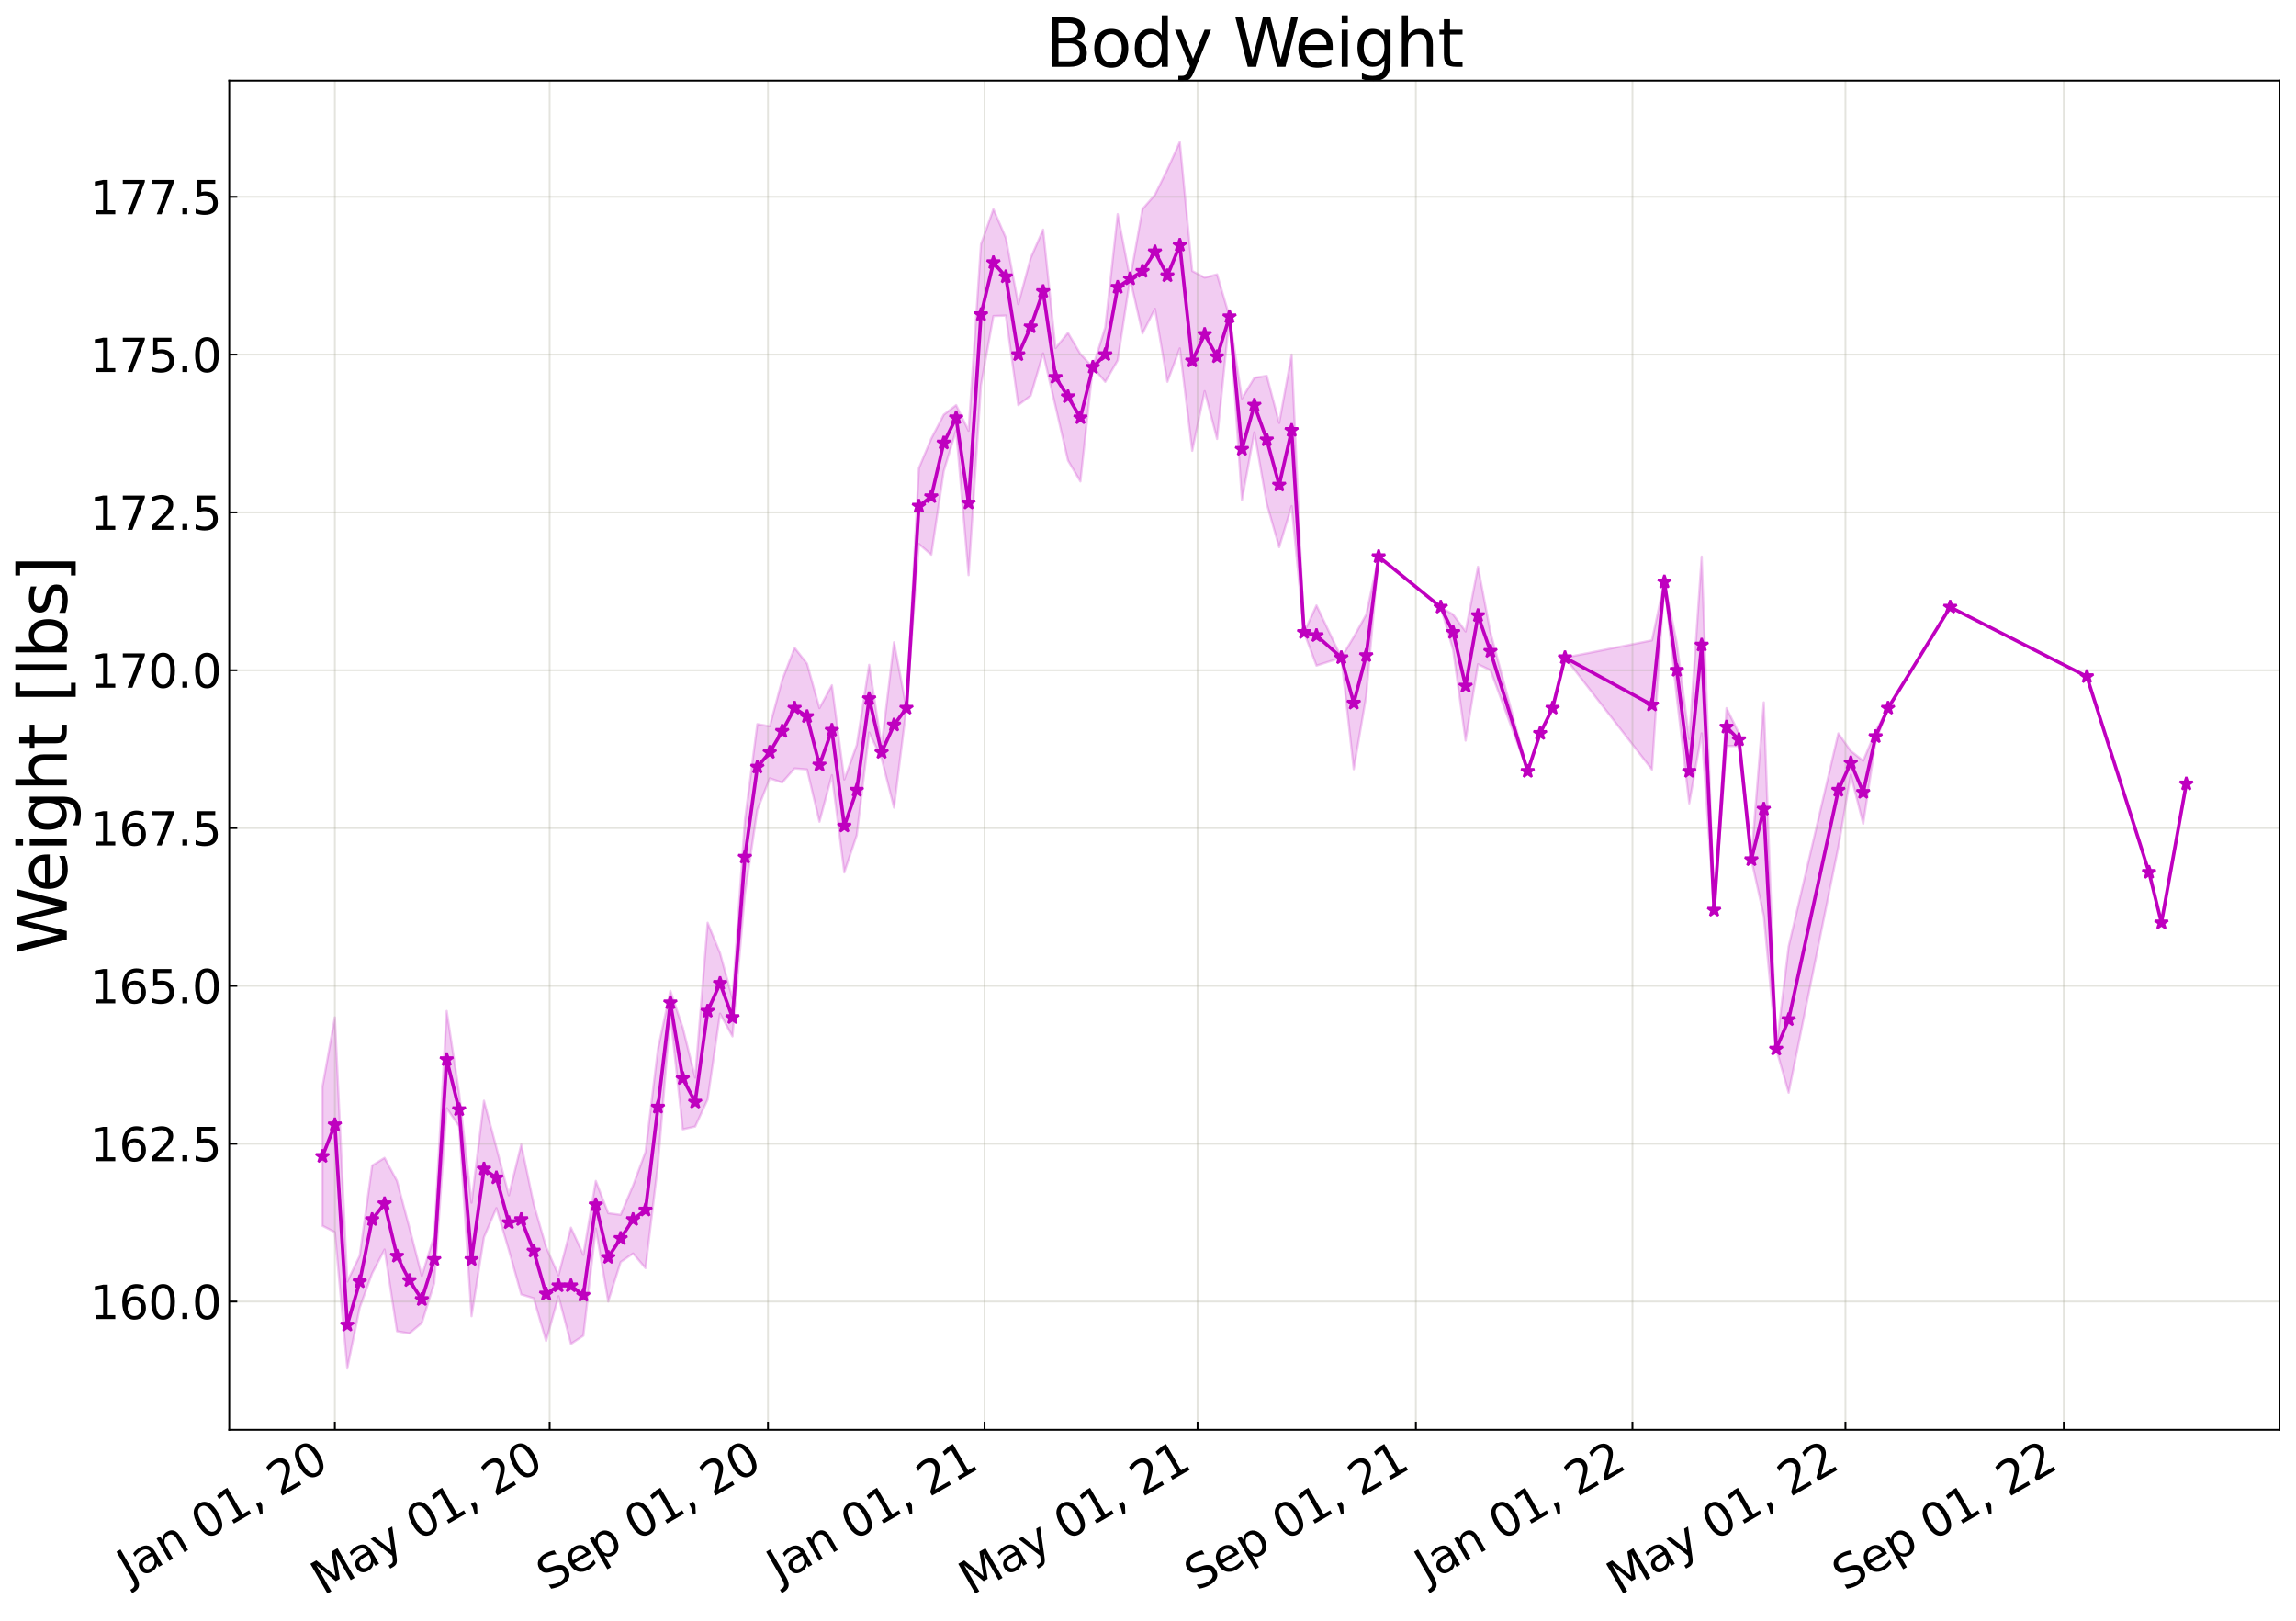 <?xml version="1.0" encoding="utf-8" standalone="no"?>
<!DOCTYPE svg PUBLIC "-//W3C//DTD SVG 1.1//EN"
  "http://www.w3.org/Graphics/SVG/1.1/DTD/svg11.dtd">
<svg xmlns:xlink="http://www.w3.org/1999/xlink" width="999.829pt" height="705.726pt" viewBox="0 0 999.829 705.726" xmlns="http://www.w3.org/2000/svg" version="1.1">
 <defs>
  <style type="text/css">*{stroke-linejoin: round; stroke-linecap: butt}</style>
 </defs>
 <g id="figure_1">
  <g id="patch_1">
   <path d="M 0 705.726 
L 999.829 705.726 
L 999.829 0 
L 0 0 
z
" style="fill: #ffffff"/>
  </g>
  <g id="axes_1">
   <g id="patch_2">
    <path d="M 99.829 622.604 
L 992.629 622.604 
L 992.629 35.084 
L 99.829 35.084 
z
" style="fill: #ffffff"/>
   </g>
   <g id="PolyCollection_1">
    <defs>
     <path id="mfc3b6b1ff9" d="M 140.411 -232.424 
L 140.411 -171.944 
L 145.822 -169.168 
L 151.233 -109.828 
L 156.644 -136.267 
L 162.055 -151.205 
L 167.466 -161.599 
L 172.877 -126.017 
L 178.287 -125.082 
L 183.698 -129.626 
L 189.109 -146.915 
L 194.52 -223.181 
L 199.931 -215.233 
L 205.342 -132.557 
L 210.753 -166.95 
L 216.164 -179.642 
L 221.575 -161.415 
L 226.986 -142.05 
L 232.397 -140.375 
L 237.807 -121.799 
L 243.218 -141.269 
L 248.629 -120.52 
L 254.04 -124.101 
L 259.451 -170.74 
L 264.862 -138.955 
L 270.273 -156.16 
L 275.684 -159.889 
L 281.095 -153.509 
L 286.506 -198.407 
L 291.917 -263.895 
L 297.327 -213.945 
L 302.738 -215.165 
L 308.149 -226.926 
L 313.56 -264.314 
L 318.971 -254.417 
L 324.382 -316.405 
L 329.793 -353.021 
L 335.204 -366.791 
L 340.615 -364.975 
L 346.026 -371.116 
L 351.437 -370.667 
L 356.847 -347.886 
L 362.258 -368.164 
L 367.669 -325.81 
L 373.08 -341.999 
L 378.491 -386.753 
L 383.902 -375.377 
L 389.313 -354.031 
L 394.724 -397.37 
L 400.135 -468.846 
L 405.546 -464.156 
L 410.957 -500.537 
L 416.367 -518.33 
L 421.778 -455.28 
L 427.189 -538.049 
L 432.6 -568.103 
L 438.011 -568.302 
L 443.422 -529.326 
L 448.833 -533.421 
L 454.244 -551.874 
L 459.655 -528.693 
L 465.066 -505.197 
L 470.477 -496.063 
L 475.887 -545.821 
L 481.298 -539.441 
L 486.709 -548.793 
L 492.12 -584.308 
L 497.531 -560.537 
L 502.942 -571.251 
L 508.353 -539.456 
L 513.764 -554.002 
L 519.175 -509.401 
L 524.586 -535.38 
L 529.997 -514.57 
L 535.407 -567.813 
L 540.818 -487.918 
L 546.229 -517.449 
L 551.64 -486.34 
L 557.051 -467.444 
L 562.462 -485.341 
L 567.873 -430.359 
L 573.284 -415.872 
L 584.106 -419.362 
L 589.517 -370.768 
L 594.927 -402.486 
L 600.338 -463.348 
L 627.393 -441.355 
L 632.804 -422.583 
L 638.215 -383.223 
L 643.626 -416.474 
L 649.037 -413.864 
L 665.269 -369.879 
L 670.68 -386.373 
L 676.091 -397.37 
L 681.502 -419.362 
L 719.378 -370.608 
L 724.789 -452.351 
L 730.2 -401.987 
L 735.611 -355.861 
L 741.022 -386.373 
L 746.433 -309.399 
L 751.844 -380.875 
L 757.255 -380.875 
L 762.666 -331.391 
L 768.077 -306.893 
L 773.487 -248.919 
L 778.898 -229.898 
L 800.542 -336.89 
L 805.953 -368.36 
L 811.364 -347 
L 816.775 -382.618 
L 822.186 -397.37 
L 849.24 -441.355 
L 908.76 -411.115 
L 935.815 -325.893 
L 941.226 -303.901 
L 952.047 -364.381 
L 952.047 -364.381 
L 952.047 -364.381 
L 941.226 -303.901 
L 935.815 -325.893 
L 908.76 -411.115 
L 849.24 -441.355 
L 822.186 -397.37 
L 816.775 -387.379 
L 811.364 -374.43 
L 805.953 -378.728 
L 800.542 -386.373 
L 778.898 -293.597 
L 773.487 -248.919 
L 768.077 -399.876 
L 762.666 -331.391 
L 757.255 -386.373 
L 751.844 -397.37 
L 746.433 -309.399 
L 741.022 -463.348 
L 735.611 -383.896 
L 730.2 -425.742 
L 724.789 -452.351 
L 719.378 -426.88 
L 681.502 -419.362 
L 676.091 -397.37 
L 670.68 -386.373 
L 665.269 -369.879 
L 649.037 -430.359 
L 643.626 -458.905 
L 638.215 -430.76 
L 632.804 -438.134 
L 627.393 -441.355 
L 600.338 -463.348 
L 594.927 -438.071 
L 589.517 -428.37 
L 584.106 -419.362 
L 573.284 -442.097 
L 567.873 -430.359 
L 562.462 -551.319 
L 557.051 -521.564 
L 551.64 -542.072 
L 546.229 -541.203 
L 540.818 -532.246 
L 535.407 -567.813 
L 529.997 -586.234 
L 524.586 -584.852 
L 519.175 -587.738 
L 513.764 -643.937 
L 508.353 -631.909 
L 502.942 -620.928 
L 497.531 -614.677 
L 492.12 -584.308 
L 486.709 -612.492 
L 481.298 -563.196 
L 475.887 -545.821 
L 470.477 -551.592 
L 465.066 -560.786 
L 459.655 -554.151 
L 454.244 -605.745 
L 448.833 -593.409 
L 443.422 -573.311 
L 438.011 -602.146 
L 432.6 -614.651 
L 427.189 -599.411 
L 421.778 -518.15 
L 416.367 -529.326 
L 410.957 -525.126 
L 405.546 -514.772 
L 400.135 -501.835 
L 394.724 -397.37 
L 389.313 -426.046 
L 383.902 -380.875 
L 378.491 -416.234 
L 373.08 -381.264 
L 367.669 -366.296 
L 362.258 -407.332 
L 356.847 -397.37 
L 351.437 -416.741 
L 346.026 -423.623 
L 340.615 -409.605 
L 335.204 -389.461 
L 329.793 -390.402 
L 324.382 -348.577 
L 318.971 -270.911 
L 313.56 -290.705 
L 308.149 -303.901 
L 302.738 -236.488 
L 297.327 -258.235 
L 291.917 -274.262 
L 286.506 -248.847 
L 281.095 -204.125 
L 275.684 -189.498 
L 270.273 -176.732 
L 264.862 -177.442 
L 259.451 -191.475 
L 254.04 -159.307 
L 248.629 -171.136 
L 243.218 -150.387 
L 237.807 -162.708 
L 232.397 -181.52 
L 226.986 -207.337 
L 221.575 -185.223 
L 216.164 -206.033 
L 210.753 -226.422 
L 205.342 -182.007 
L 199.931 -229.822 
L 194.52 -265.493 
L 189.109 -167.65 
L 183.698 -150.117 
L 178.287 -171.156 
L 172.877 -191.48 
L 167.466 -201.532 
L 162.055 -198.181 
L 156.644 -158.923 
L 151.233 -147.66 
L 145.822 -262.691 
L 140.411 -232.424 
z
" style="stroke: #bf00bf; stroke-opacity: 0.2"/>
    </defs>
    <g clip-path="url(#p565c9f5e3f)">
     <use xlink:href="#mfc3b6b1ff9" x="0" y="705.726" style="fill: #bf00bf; fill-opacity: 0.2; stroke: #bf00bf; stroke-opacity: 0.2"/>
    </g>
   </g>
   <g id="matplotlib.axis_1">
    <g id="xtick_1">
     <g id="line2d_1">
      <path d="M 145.822 622.604 
L 145.822 35.084 
" clip-path="url(#p565c9f5e3f)" style="fill: none; stroke: #a5a391; stroke-opacity: 0.3; stroke-width: 0.8; stroke-linecap: square"/>
     </g>
     <g id="line2d_2">
      <defs>
       <path id="m2cbf83ce61" d="M 0 0 
L 0 -3.5 
" style="stroke: #000000; stroke-width: 0.8"/>
      </defs>
      <g>
       <use xlink:href="#m2cbf83ce61" x="145.822" y="622.604" style="stroke: #000000; stroke-width: 0.8"/>
      </g>
     </g>
     <g id="text_1">
      <!-- Jan 01, 20 -->
      <g transform="translate(56.447 689.664) rotate(-30) scale(0.2 -0.2)">
       <defs>
        <path id="DejaVuSans-4a" d="M 628 4666 
L 1259 4666 
L 1259 325 
Q 1259 -519 939 -900 
Q 619 -1281 -91 -1281 
L -331 -1281 
L -331 -750 
L -134 -750 
Q 284 -750 456 -515 
Q 628 -281 628 325 
L 628 4666 
z
" transform="scale(0.016)"/>
        <path id="DejaVuSans-61" d="M 2194 1759 
Q 1497 1759 1228 1600 
Q 959 1441 959 1056 
Q 959 750 1161 570 
Q 1363 391 1709 391 
Q 2188 391 2477 730 
Q 2766 1069 2766 1631 
L 2766 1759 
L 2194 1759 
z
M 3341 1997 
L 3341 0 
L 2766 0 
L 2766 531 
Q 2569 213 2275 61 
Q 1981 -91 1556 -91 
Q 1019 -91 701 211 
Q 384 513 384 1019 
Q 384 1609 779 1909 
Q 1175 2209 1959 2209 
L 2766 2209 
L 2766 2266 
Q 2766 2663 2505 2880 
Q 2244 3097 1772 3097 
Q 1472 3097 1187 3025 
Q 903 2953 641 2809 
L 641 3341 
Q 956 3463 1253 3523 
Q 1550 3584 1831 3584 
Q 2591 3584 2966 3190 
Q 3341 2797 3341 1997 
z
" transform="scale(0.016)"/>
        <path id="DejaVuSans-6e" d="M 3513 2113 
L 3513 0 
L 2938 0 
L 2938 2094 
Q 2938 2591 2744 2837 
Q 2550 3084 2163 3084 
Q 1697 3084 1428 2787 
Q 1159 2491 1159 1978 
L 1159 0 
L 581 0 
L 581 3500 
L 1159 3500 
L 1159 2956 
Q 1366 3272 1645 3428 
Q 1925 3584 2291 3584 
Q 2894 3584 3203 3211 
Q 3513 2838 3513 2113 
z
" transform="scale(0.016)"/>
        <path id="DejaVuSans-20" transform="scale(0.016)"/>
        <path id="DejaVuSans-30" d="M 2034 4250 
Q 1547 4250 1301 3770 
Q 1056 3291 1056 2328 
Q 1056 1369 1301 889 
Q 1547 409 2034 409 
Q 2525 409 2770 889 
Q 3016 1369 3016 2328 
Q 3016 3291 2770 3770 
Q 2525 4250 2034 4250 
z
M 2034 4750 
Q 2819 4750 3233 4129 
Q 3647 3509 3647 2328 
Q 3647 1150 3233 529 
Q 2819 -91 2034 -91 
Q 1250 -91 836 529 
Q 422 1150 422 2328 
Q 422 3509 836 4129 
Q 1250 4750 2034 4750 
z
" transform="scale(0.016)"/>
        <path id="DejaVuSans-31" d="M 794 531 
L 1825 531 
L 1825 4091 
L 703 3866 
L 703 4441 
L 1819 4666 
L 2450 4666 
L 2450 531 
L 3481 531 
L 3481 0 
L 794 0 
L 794 531 
z
" transform="scale(0.016)"/>
        <path id="DejaVuSans-2c" d="M 750 794 
L 1409 794 
L 1409 256 
L 897 -744 
L 494 -744 
L 750 256 
L 750 794 
z
" transform="scale(0.016)"/>
        <path id="DejaVuSans-32" d="M 1228 531 
L 3431 531 
L 3431 0 
L 469 0 
L 469 531 
Q 828 903 1448 1529 
Q 2069 2156 2228 2338 
Q 2531 2678 2651 2914 
Q 2772 3150 2772 3378 
Q 2772 3750 2511 3984 
Q 2250 4219 1831 4219 
Q 1534 4219 1204 4116 
Q 875 4013 500 3803 
L 500 4441 
Q 881 4594 1212 4672 
Q 1544 4750 1819 4750 
Q 2544 4750 2975 4387 
Q 3406 4025 3406 3419 
Q 3406 3131 3298 2873 
Q 3191 2616 2906 2266 
Q 2828 2175 2409 1742 
Q 1991 1309 1228 531 
z
" transform="scale(0.016)"/>
       </defs>
       <use xlink:href="#DejaVuSans-4a"/>
       <use xlink:href="#DejaVuSans-61" x="29.492"/>
       <use xlink:href="#DejaVuSans-6e" x="90.771"/>
       <use xlink:href="#DejaVuSans-20" x="154.15"/>
       <use xlink:href="#DejaVuSans-30" x="185.938"/>
       <use xlink:href="#DejaVuSans-31" x="249.561"/>
       <use xlink:href="#DejaVuSans-2c" x="313.184"/>
       <use xlink:href="#DejaVuSans-20" x="344.971"/>
       <use xlink:href="#DejaVuSans-32" x="376.758"/>
       <use xlink:href="#DejaVuSans-30" x="440.381"/>
      </g>
     </g>
    </g>
    <g id="xtick_2">
     <g id="line2d_3">
      <path d="M 239.353 622.604 
L 239.353 35.084 
" clip-path="url(#p565c9f5e3f)" style="fill: none; stroke: #a5a391; stroke-opacity: 0.3; stroke-width: 0.8; stroke-linecap: square"/>
     </g>
     <g id="line2d_4">
      <g>
       <use xlink:href="#m2cbf83ce61" x="239.353" y="622.604" style="stroke: #000000; stroke-width: 0.8"/>
      </g>
     </g>
     <g id="text_2">
      <!-- May 01, 20 -->
      <g transform="translate(140.869 694.924) rotate(-30) scale(0.2 -0.2)">
       <defs>
        <path id="DejaVuSans-4d" d="M 628 4666 
L 1569 4666 
L 2759 1491 
L 3956 4666 
L 4897 4666 
L 4897 0 
L 4281 0 
L 4281 4097 
L 3078 897 
L 2444 897 
L 1241 4097 
L 1241 0 
L 628 0 
L 628 4666 
z
" transform="scale(0.016)"/>
        <path id="DejaVuSans-79" d="M 2059 -325 
Q 1816 -950 1584 -1140 
Q 1353 -1331 966 -1331 
L 506 -1331 
L 506 -850 
L 844 -850 
Q 1081 -850 1212 -737 
Q 1344 -625 1503 -206 
L 1606 56 
L 191 3500 
L 800 3500 
L 1894 763 
L 2988 3500 
L 3597 3500 
L 2059 -325 
z
" transform="scale(0.016)"/>
       </defs>
       <use xlink:href="#DejaVuSans-4d"/>
       <use xlink:href="#DejaVuSans-61" x="86.279"/>
       <use xlink:href="#DejaVuSans-79" x="147.559"/>
       <use xlink:href="#DejaVuSans-20" x="206.738"/>
       <use xlink:href="#DejaVuSans-30" x="238.525"/>
       <use xlink:href="#DejaVuSans-31" x="302.148"/>
       <use xlink:href="#DejaVuSans-2c" x="365.771"/>
       <use xlink:href="#DejaVuSans-20" x="397.559"/>
       <use xlink:href="#DejaVuSans-32" x="429.346"/>
       <use xlink:href="#DejaVuSans-30" x="492.969"/>
      </g>
     </g>
    </g>
    <g id="xtick_3">
     <g id="line2d_5">
      <path d="M 334.431 622.604 
L 334.431 35.084 
" clip-path="url(#p565c9f5e3f)" style="fill: none; stroke: #a5a391; stroke-opacity: 0.3; stroke-width: 0.8; stroke-linecap: square"/>
     </g>
     <g id="line2d_6">
      <g>
       <use xlink:href="#m2cbf83ce61" x="334.431" y="622.604" style="stroke: #000000; stroke-width: 0.8"/>
      </g>
     </g>
     <g id="text_3">
      <!-- Sep 01, 20 -->
      <g transform="translate(239.107 693.099) rotate(-30) scale(0.2 -0.2)">
       <defs>
        <path id="DejaVuSans-53" d="M 3425 4513 
L 3425 3897 
Q 3066 4069 2747 4153 
Q 2428 4238 2131 4238 
Q 1616 4238 1336 4038 
Q 1056 3838 1056 3469 
Q 1056 3159 1242 3001 
Q 1428 2844 1947 2747 
L 2328 2669 
Q 3034 2534 3370 2195 
Q 3706 1856 3706 1288 
Q 3706 609 3251 259 
Q 2797 -91 1919 -91 
Q 1588 -91 1214 -16 
Q 841 59 441 206 
L 441 856 
Q 825 641 1194 531 
Q 1563 422 1919 422 
Q 2459 422 2753 634 
Q 3047 847 3047 1241 
Q 3047 1584 2836 1778 
Q 2625 1972 2144 2069 
L 1759 2144 
Q 1053 2284 737 2584 
Q 422 2884 422 3419 
Q 422 4038 858 4394 
Q 1294 4750 2059 4750 
Q 2388 4750 2728 4690 
Q 3069 4631 3425 4513 
z
" transform="scale(0.016)"/>
        <path id="DejaVuSans-65" d="M 3597 1894 
L 3597 1613 
L 953 1613 
Q 991 1019 1311 708 
Q 1631 397 2203 397 
Q 2534 397 2845 478 
Q 3156 559 3463 722 
L 3463 178 
Q 3153 47 2828 -22 
Q 2503 -91 2169 -91 
Q 1331 -91 842 396 
Q 353 884 353 1716 
Q 353 2575 817 3079 
Q 1281 3584 2069 3584 
Q 2775 3584 3186 3129 
Q 3597 2675 3597 1894 
z
M 3022 2063 
Q 3016 2534 2758 2815 
Q 2500 3097 2075 3097 
Q 1594 3097 1305 2825 
Q 1016 2553 972 2059 
L 3022 2063 
z
" transform="scale(0.016)"/>
        <path id="DejaVuSans-70" d="M 1159 525 
L 1159 -1331 
L 581 -1331 
L 581 3500 
L 1159 3500 
L 1159 2969 
Q 1341 3281 1617 3432 
Q 1894 3584 2278 3584 
Q 2916 3584 3314 3078 
Q 3713 2572 3713 1747 
Q 3713 922 3314 415 
Q 2916 -91 2278 -91 
Q 1894 -91 1617 61 
Q 1341 213 1159 525 
z
M 3116 1747 
Q 3116 2381 2855 2742 
Q 2594 3103 2138 3103 
Q 1681 3103 1420 2742 
Q 1159 2381 1159 1747 
Q 1159 1113 1420 752 
Q 1681 391 2138 391 
Q 2594 391 2855 752 
Q 3116 1113 3116 1747 
z
" transform="scale(0.016)"/>
       </defs>
       <use xlink:href="#DejaVuSans-53"/>
       <use xlink:href="#DejaVuSans-65" x="63.477"/>
       <use xlink:href="#DejaVuSans-70" x="125"/>
       <use xlink:href="#DejaVuSans-20" x="188.477"/>
       <use xlink:href="#DejaVuSans-30" x="220.264"/>
       <use xlink:href="#DejaVuSans-31" x="283.887"/>
       <use xlink:href="#DejaVuSans-2c" x="347.51"/>
       <use xlink:href="#DejaVuSans-20" x="379.297"/>
       <use xlink:href="#DejaVuSans-32" x="411.084"/>
       <use xlink:href="#DejaVuSans-30" x="474.707"/>
      </g>
     </g>
    </g>
    <g id="xtick_4">
     <g id="line2d_7">
      <path d="M 428.735 622.604 
L 428.735 35.084 
" clip-path="url(#p565c9f5e3f)" style="fill: none; stroke: #a5a391; stroke-opacity: 0.3; stroke-width: 0.8; stroke-linecap: square"/>
     </g>
     <g id="line2d_8">
      <g>
       <use xlink:href="#m2cbf83ce61" x="428.735" y="622.604" style="stroke: #000000; stroke-width: 0.8"/>
      </g>
     </g>
     <g id="text_4">
      <!-- Jan 01, 21 -->
      <g transform="translate(339.36 689.664) rotate(-30) scale(0.2 -0.2)">
       <use xlink:href="#DejaVuSans-4a"/>
       <use xlink:href="#DejaVuSans-61" x="29.492"/>
       <use xlink:href="#DejaVuSans-6e" x="90.771"/>
       <use xlink:href="#DejaVuSans-20" x="154.15"/>
       <use xlink:href="#DejaVuSans-30" x="185.938"/>
       <use xlink:href="#DejaVuSans-31" x="249.561"/>
       <use xlink:href="#DejaVuSans-2c" x="313.184"/>
       <use xlink:href="#DejaVuSans-20" x="344.971"/>
       <use xlink:href="#DejaVuSans-32" x="376.758"/>
       <use xlink:href="#DejaVuSans-31" x="440.381"/>
      </g>
     </g>
    </g>
    <g id="xtick_5">
     <g id="line2d_9">
      <path d="M 521.494 622.604 
L 521.494 35.084 
" clip-path="url(#p565c9f5e3f)" style="fill: none; stroke: #a5a391; stroke-opacity: 0.3; stroke-width: 0.8; stroke-linecap: square"/>
     </g>
     <g id="line2d_10">
      <g>
       <use xlink:href="#m2cbf83ce61" x="521.494" y="622.604" style="stroke: #000000; stroke-width: 0.8"/>
      </g>
     </g>
     <g id="text_5">
      <!-- May 01, 21 -->
      <g transform="translate(423.009 694.924) rotate(-30) scale(0.2 -0.2)">
       <use xlink:href="#DejaVuSans-4d"/>
       <use xlink:href="#DejaVuSans-61" x="86.279"/>
       <use xlink:href="#DejaVuSans-79" x="147.559"/>
       <use xlink:href="#DejaVuSans-20" x="206.738"/>
       <use xlink:href="#DejaVuSans-30" x="238.525"/>
       <use xlink:href="#DejaVuSans-31" x="302.148"/>
       <use xlink:href="#DejaVuSans-2c" x="365.771"/>
       <use xlink:href="#DejaVuSans-20" x="397.559"/>
       <use xlink:href="#DejaVuSans-32" x="429.346"/>
       <use xlink:href="#DejaVuSans-31" x="492.969"/>
      </g>
     </g>
    </g>
    <g id="xtick_6">
     <g id="line2d_11">
      <path d="M 616.571 622.604 
L 616.571 35.084 
" clip-path="url(#p565c9f5e3f)" style="fill: none; stroke: #a5a391; stroke-opacity: 0.3; stroke-width: 0.8; stroke-linecap: square"/>
     </g>
     <g id="line2d_12">
      <g>
       <use xlink:href="#m2cbf83ce61" x="616.571" y="622.604" style="stroke: #000000; stroke-width: 0.8"/>
      </g>
     </g>
     <g id="text_6">
      <!-- Sep 01, 21 -->
      <g transform="translate(521.248 693.099) rotate(-30) scale(0.2 -0.2)">
       <use xlink:href="#DejaVuSans-53"/>
       <use xlink:href="#DejaVuSans-65" x="63.477"/>
       <use xlink:href="#DejaVuSans-70" x="125"/>
       <use xlink:href="#DejaVuSans-20" x="188.477"/>
       <use xlink:href="#DejaVuSans-30" x="220.264"/>
       <use xlink:href="#DejaVuSans-31" x="283.887"/>
       <use xlink:href="#DejaVuSans-2c" x="347.51"/>
       <use xlink:href="#DejaVuSans-20" x="379.297"/>
       <use xlink:href="#DejaVuSans-32" x="411.084"/>
       <use xlink:href="#DejaVuSans-31" x="474.707"/>
      </g>
     </g>
    </g>
    <g id="xtick_7">
     <g id="line2d_13">
      <path d="M 710.875 622.604 
L 710.875 35.084 
" clip-path="url(#p565c9f5e3f)" style="fill: none; stroke: #a5a391; stroke-opacity: 0.3; stroke-width: 0.8; stroke-linecap: square"/>
     </g>
     <g id="line2d_14">
      <g>
       <use xlink:href="#m2cbf83ce61" x="710.875" y="622.604" style="stroke: #000000; stroke-width: 0.8"/>
      </g>
     </g>
     <g id="text_7">
      <!-- Jan 01, 22 -->
      <g transform="translate(621.5 689.664) rotate(-30) scale(0.2 -0.2)">
       <use xlink:href="#DejaVuSans-4a"/>
       <use xlink:href="#DejaVuSans-61" x="29.492"/>
       <use xlink:href="#DejaVuSans-6e" x="90.771"/>
       <use xlink:href="#DejaVuSans-20" x="154.15"/>
       <use xlink:href="#DejaVuSans-30" x="185.938"/>
       <use xlink:href="#DejaVuSans-31" x="249.561"/>
       <use xlink:href="#DejaVuSans-2c" x="313.184"/>
       <use xlink:href="#DejaVuSans-20" x="344.971"/>
       <use xlink:href="#DejaVuSans-32" x="376.758"/>
       <use xlink:href="#DejaVuSans-32" x="440.381"/>
      </g>
     </g>
    </g>
    <g id="xtick_8">
     <g id="line2d_15">
      <path d="M 803.634 622.604 
L 803.634 35.084 
" clip-path="url(#p565c9f5e3f)" style="fill: none; stroke: #a5a391; stroke-opacity: 0.3; stroke-width: 0.8; stroke-linecap: square"/>
     </g>
     <g id="line2d_16">
      <g>
       <use xlink:href="#m2cbf83ce61" x="803.634" y="622.604" style="stroke: #000000; stroke-width: 0.8"/>
      </g>
     </g>
     <g id="text_8">
      <!-- May 01, 22 -->
      <g transform="translate(705.149 694.924) rotate(-30) scale(0.2 -0.2)">
       <use xlink:href="#DejaVuSans-4d"/>
       <use xlink:href="#DejaVuSans-61" x="86.279"/>
       <use xlink:href="#DejaVuSans-79" x="147.559"/>
       <use xlink:href="#DejaVuSans-20" x="206.738"/>
       <use xlink:href="#DejaVuSans-30" x="238.525"/>
       <use xlink:href="#DejaVuSans-31" x="302.148"/>
       <use xlink:href="#DejaVuSans-2c" x="365.771"/>
       <use xlink:href="#DejaVuSans-20" x="397.559"/>
       <use xlink:href="#DejaVuSans-32" x="429.346"/>
       <use xlink:href="#DejaVuSans-32" x="492.969"/>
      </g>
     </g>
    </g>
    <g id="xtick_9">
     <g id="line2d_17">
      <path d="M 898.711 622.604 
L 898.711 35.084 
" clip-path="url(#p565c9f5e3f)" style="fill: none; stroke: #a5a391; stroke-opacity: 0.3; stroke-width: 0.8; stroke-linecap: square"/>
     </g>
     <g id="line2d_18">
      <g>
       <use xlink:href="#m2cbf83ce61" x="898.711" y="622.604" style="stroke: #000000; stroke-width: 0.8"/>
      </g>
     </g>
     <g id="text_9">
      <!-- Sep 01, 22 -->
      <g transform="translate(803.388 693.099) rotate(-30) scale(0.2 -0.2)">
       <use xlink:href="#DejaVuSans-53"/>
       <use xlink:href="#DejaVuSans-65" x="63.477"/>
       <use xlink:href="#DejaVuSans-70" x="125"/>
       <use xlink:href="#DejaVuSans-20" x="188.477"/>
       <use xlink:href="#DejaVuSans-30" x="220.264"/>
       <use xlink:href="#DejaVuSans-31" x="283.887"/>
       <use xlink:href="#DejaVuSans-2c" x="347.51"/>
       <use xlink:href="#DejaVuSans-20" x="379.297"/>
       <use xlink:href="#DejaVuSans-32" x="411.084"/>
       <use xlink:href="#DejaVuSans-32" x="474.707"/>
      </g>
     </g>
    </g>
   </g>
   <g id="matplotlib.axis_2">
    <g id="ytick_1">
     <g id="line2d_19">
      <path d="M 99.829 566.771 
L 992.629 566.771 
" clip-path="url(#p565c9f5e3f)" style="fill: none; stroke: #a5a391; stroke-opacity: 0.3; stroke-width: 0.8; stroke-linecap: square"/>
     </g>
     <g id="line2d_20">
      <defs>
       <path id="m74b8339fb8" d="M 0 0 
L 3.5 0 
" style="stroke: #000000; stroke-width: 0.8"/>
      </defs>
      <g>
       <use xlink:href="#m74b8339fb8" x="99.829" y="566.771" style="stroke: #000000; stroke-width: 0.8"/>
      </g>
     </g>
     <g id="text_10">
      <!-- 160.0 -->
      <g transform="translate(39.073 574.369) scale(0.2 -0.2)">
       <defs>
        <path id="DejaVuSans-36" d="M 2113 2584 
Q 1688 2584 1439 2293 
Q 1191 2003 1191 1497 
Q 1191 994 1439 701 
Q 1688 409 2113 409 
Q 2538 409 2786 701 
Q 3034 994 3034 1497 
Q 3034 2003 2786 2293 
Q 2538 2584 2113 2584 
z
M 3366 4563 
L 3366 3988 
Q 3128 4100 2886 4159 
Q 2644 4219 2406 4219 
Q 1781 4219 1451 3797 
Q 1122 3375 1075 2522 
Q 1259 2794 1537 2939 
Q 1816 3084 2150 3084 
Q 2853 3084 3261 2657 
Q 3669 2231 3669 1497 
Q 3669 778 3244 343 
Q 2819 -91 2113 -91 
Q 1303 -91 875 529 
Q 447 1150 447 2328 
Q 447 3434 972 4092 
Q 1497 4750 2381 4750 
Q 2619 4750 2861 4703 
Q 3103 4656 3366 4563 
z
" transform="scale(0.016)"/>
        <path id="DejaVuSans-2e" d="M 684 794 
L 1344 794 
L 1344 0 
L 684 0 
L 684 794 
z
" transform="scale(0.016)"/>
       </defs>
       <use xlink:href="#DejaVuSans-31"/>
       <use xlink:href="#DejaVuSans-36" x="63.623"/>
       <use xlink:href="#DejaVuSans-30" x="127.246"/>
       <use xlink:href="#DejaVuSans-2e" x="190.869"/>
       <use xlink:href="#DejaVuSans-30" x="222.656"/>
      </g>
     </g>
    </g>
    <g id="ytick_2">
     <g id="line2d_21">
      <path d="M 99.829 498.044 
L 992.629 498.044 
" clip-path="url(#p565c9f5e3f)" style="fill: none; stroke: #a5a391; stroke-opacity: 0.3; stroke-width: 0.8; stroke-linecap: square"/>
     </g>
     <g id="line2d_22">
      <g>
       <use xlink:href="#m74b8339fb8" x="99.829" y="498.044" style="stroke: #000000; stroke-width: 0.8"/>
      </g>
     </g>
     <g id="text_11">
      <!-- 162.5 -->
      <g transform="translate(39.073 505.642) scale(0.2 -0.2)">
       <defs>
        <path id="DejaVuSans-35" d="M 691 4666 
L 3169 4666 
L 3169 4134 
L 1269 4134 
L 1269 2991 
Q 1406 3038 1543 3061 
Q 1681 3084 1819 3084 
Q 2600 3084 3056 2656 
Q 3513 2228 3513 1497 
Q 3513 744 3044 326 
Q 2575 -91 1722 -91 
Q 1428 -91 1123 -41 
Q 819 9 494 109 
L 494 744 
Q 775 591 1075 516 
Q 1375 441 1709 441 
Q 2250 441 2565 725 
Q 2881 1009 2881 1497 
Q 2881 1984 2565 2268 
Q 2250 2553 1709 2553 
Q 1456 2553 1204 2497 
Q 953 2441 691 2322 
L 691 4666 
z
" transform="scale(0.016)"/>
       </defs>
       <use xlink:href="#DejaVuSans-31"/>
       <use xlink:href="#DejaVuSans-36" x="63.623"/>
       <use xlink:href="#DejaVuSans-32" x="127.246"/>
       <use xlink:href="#DejaVuSans-2e" x="190.869"/>
       <use xlink:href="#DejaVuSans-35" x="222.656"/>
      </g>
     </g>
    </g>
    <g id="ytick_3">
     <g id="line2d_23">
      <path d="M 99.829 429.316 
L 992.629 429.316 
" clip-path="url(#p565c9f5e3f)" style="fill: none; stroke: #a5a391; stroke-opacity: 0.3; stroke-width: 0.8; stroke-linecap: square"/>
     </g>
     <g id="line2d_24">
      <g>
       <use xlink:href="#m74b8339fb8" x="99.829" y="429.316" style="stroke: #000000; stroke-width: 0.8"/>
      </g>
     </g>
     <g id="text_12">
      <!-- 165.0 -->
      <g transform="translate(39.073 436.915) scale(0.2 -0.2)">
       <use xlink:href="#DejaVuSans-31"/>
       <use xlink:href="#DejaVuSans-36" x="63.623"/>
       <use xlink:href="#DejaVuSans-35" x="127.246"/>
       <use xlink:href="#DejaVuSans-2e" x="190.869"/>
       <use xlink:href="#DejaVuSans-30" x="222.656"/>
      </g>
     </g>
    </g>
    <g id="ytick_4">
     <g id="line2d_25">
      <path d="M 99.829 360.589 
L 992.629 360.589 
" clip-path="url(#p565c9f5e3f)" style="fill: none; stroke: #a5a391; stroke-opacity: 0.3; stroke-width: 0.8; stroke-linecap: square"/>
     </g>
     <g id="line2d_26">
      <g>
       <use xlink:href="#m74b8339fb8" x="99.829" y="360.589" style="stroke: #000000; stroke-width: 0.8"/>
      </g>
     </g>
     <g id="text_13">
      <!-- 167.5 -->
      <g transform="translate(39.073 368.187) scale(0.2 -0.2)">
       <defs>
        <path id="DejaVuSans-37" d="M 525 4666 
L 3525 4666 
L 3525 4397 
L 1831 0 
L 1172 0 
L 2766 4134 
L 525 4134 
L 525 4666 
z
" transform="scale(0.016)"/>
       </defs>
       <use xlink:href="#DejaVuSans-31"/>
       <use xlink:href="#DejaVuSans-36" x="63.623"/>
       <use xlink:href="#DejaVuSans-37" x="127.246"/>
       <use xlink:href="#DejaVuSans-2e" x="190.869"/>
       <use xlink:href="#DejaVuSans-35" x="222.656"/>
      </g>
     </g>
    </g>
    <g id="ytick_5">
     <g id="line2d_27">
      <path d="M 99.829 291.862 
L 992.629 291.862 
" clip-path="url(#p565c9f5e3f)" style="fill: none; stroke: #a5a391; stroke-opacity: 0.3; stroke-width: 0.8; stroke-linecap: square"/>
     </g>
     <g id="line2d_28">
      <g>
       <use xlink:href="#m74b8339fb8" x="99.829" y="291.862" style="stroke: #000000; stroke-width: 0.8"/>
      </g>
     </g>
     <g id="text_14">
      <!-- 170.0 -->
      <g transform="translate(39.073 299.46) scale(0.2 -0.2)">
       <use xlink:href="#DejaVuSans-31"/>
       <use xlink:href="#DejaVuSans-37" x="63.623"/>
       <use xlink:href="#DejaVuSans-30" x="127.246"/>
       <use xlink:href="#DejaVuSans-2e" x="190.869"/>
       <use xlink:href="#DejaVuSans-30" x="222.656"/>
      </g>
     </g>
    </g>
    <g id="ytick_6">
     <g id="line2d_29">
      <path d="M 99.829 223.134 
L 992.629 223.134 
" clip-path="url(#p565c9f5e3f)" style="fill: none; stroke: #a5a391; stroke-opacity: 0.3; stroke-width: 0.8; stroke-linecap: square"/>
     </g>
     <g id="line2d_30">
      <g>
       <use xlink:href="#m74b8339fb8" x="99.829" y="223.134" style="stroke: #000000; stroke-width: 0.8"/>
      </g>
     </g>
     <g id="text_15">
      <!-- 172.5 -->
      <g transform="translate(39.073 230.733) scale(0.2 -0.2)">
       <use xlink:href="#DejaVuSans-31"/>
       <use xlink:href="#DejaVuSans-37" x="63.623"/>
       <use xlink:href="#DejaVuSans-32" x="127.246"/>
       <use xlink:href="#DejaVuSans-2e" x="190.869"/>
       <use xlink:href="#DejaVuSans-35" x="222.656"/>
      </g>
     </g>
    </g>
    <g id="ytick_7">
     <g id="line2d_31">
      <path d="M 99.829 154.407 
L 992.629 154.407 
" clip-path="url(#p565c9f5e3f)" style="fill: none; stroke: #a5a391; stroke-opacity: 0.3; stroke-width: 0.8; stroke-linecap: square"/>
     </g>
     <g id="line2d_32">
      <g>
       <use xlink:href="#m74b8339fb8" x="99.829" y="154.407" style="stroke: #000000; stroke-width: 0.8"/>
      </g>
     </g>
     <g id="text_16">
      <!-- 175.0 -->
      <g transform="translate(39.073 162.006) scale(0.2 -0.2)">
       <use xlink:href="#DejaVuSans-31"/>
       <use xlink:href="#DejaVuSans-37" x="63.623"/>
       <use xlink:href="#DejaVuSans-35" x="127.246"/>
       <use xlink:href="#DejaVuSans-2e" x="190.869"/>
       <use xlink:href="#DejaVuSans-30" x="222.656"/>
      </g>
     </g>
    </g>
    <g id="ytick_8">
     <g id="line2d_33">
      <path d="M 99.829 85.68 
L 992.629 85.68 
" clip-path="url(#p565c9f5e3f)" style="fill: none; stroke: #a5a391; stroke-opacity: 0.3; stroke-width: 0.8; stroke-linecap: square"/>
     </g>
     <g id="line2d_34">
      <g>
       <use xlink:href="#m74b8339fb8" x="99.829" y="85.68" style="stroke: #000000; stroke-width: 0.8"/>
      </g>
     </g>
     <g id="text_17">
      <!-- 177.5 -->
      <g transform="translate(39.073 93.278) scale(0.2 -0.2)">
       <use xlink:href="#DejaVuSans-31"/>
       <use xlink:href="#DejaVuSans-37" x="63.623"/>
       <use xlink:href="#DejaVuSans-37" x="127.246"/>
       <use xlink:href="#DejaVuSans-2e" x="190.869"/>
       <use xlink:href="#DejaVuSans-35" x="222.656"/>
      </g>
     </g>
    </g>
    <g id="text_18">
     <!-- Weight [lbs] -->
     <g transform="translate(29.084 415.466) rotate(-90) scale(0.288 -0.288)">
      <defs>
       <path id="DejaVuSans-57" d="M 213 4666 
L 850 4666 
L 1831 722 
L 2809 4666 
L 3519 4666 
L 4500 722 
L 5478 4666 
L 6119 4666 
L 4947 0 
L 4153 0 
L 3169 4050 
L 2175 0 
L 1381 0 
L 213 4666 
z
" transform="scale(0.016)"/>
       <path id="DejaVuSans-69" d="M 603 3500 
L 1178 3500 
L 1178 0 
L 603 0 
L 603 3500 
z
M 603 4863 
L 1178 4863 
L 1178 4134 
L 603 4134 
L 603 4863 
z
" transform="scale(0.016)"/>
       <path id="DejaVuSans-67" d="M 2906 1791 
Q 2906 2416 2648 2759 
Q 2391 3103 1925 3103 
Q 1463 3103 1205 2759 
Q 947 2416 947 1791 
Q 947 1169 1205 825 
Q 1463 481 1925 481 
Q 2391 481 2648 825 
Q 2906 1169 2906 1791 
z
M 3481 434 
Q 3481 -459 3084 -895 
Q 2688 -1331 1869 -1331 
Q 1566 -1331 1297 -1286 
Q 1028 -1241 775 -1147 
L 775 -588 
Q 1028 -725 1275 -790 
Q 1522 -856 1778 -856 
Q 2344 -856 2625 -561 
Q 2906 -266 2906 331 
L 2906 616 
Q 2728 306 2450 153 
Q 2172 0 1784 0 
Q 1141 0 747 490 
Q 353 981 353 1791 
Q 353 2603 747 3093 
Q 1141 3584 1784 3584 
Q 2172 3584 2450 3431 
Q 2728 3278 2906 2969 
L 2906 3500 
L 3481 3500 
L 3481 434 
z
" transform="scale(0.016)"/>
       <path id="DejaVuSans-68" d="M 3513 2113 
L 3513 0 
L 2938 0 
L 2938 2094 
Q 2938 2591 2744 2837 
Q 2550 3084 2163 3084 
Q 1697 3084 1428 2787 
Q 1159 2491 1159 1978 
L 1159 0 
L 581 0 
L 581 4863 
L 1159 4863 
L 1159 2956 
Q 1366 3272 1645 3428 
Q 1925 3584 2291 3584 
Q 2894 3584 3203 3211 
Q 3513 2838 3513 2113 
z
" transform="scale(0.016)"/>
       <path id="DejaVuSans-74" d="M 1172 4494 
L 1172 3500 
L 2356 3500 
L 2356 3053 
L 1172 3053 
L 1172 1153 
Q 1172 725 1289 603 
Q 1406 481 1766 481 
L 2356 481 
L 2356 0 
L 1766 0 
Q 1100 0 847 248 
Q 594 497 594 1153 
L 594 3053 
L 172 3053 
L 172 3500 
L 594 3500 
L 594 4494 
L 1172 4494 
z
" transform="scale(0.016)"/>
       <path id="DejaVuSans-5b" d="M 550 4863 
L 1875 4863 
L 1875 4416 
L 1125 4416 
L 1125 -397 
L 1875 -397 
L 1875 -844 
L 550 -844 
L 550 4863 
z
" transform="scale(0.016)"/>
       <path id="DejaVuSans-6c" d="M 603 4863 
L 1178 4863 
L 1178 0 
L 603 0 
L 603 4863 
z
" transform="scale(0.016)"/>
       <path id="DejaVuSans-62" d="M 3116 1747 
Q 3116 2381 2855 2742 
Q 2594 3103 2138 3103 
Q 1681 3103 1420 2742 
Q 1159 2381 1159 1747 
Q 1159 1113 1420 752 
Q 1681 391 2138 391 
Q 2594 391 2855 752 
Q 3116 1113 3116 1747 
z
M 1159 2969 
Q 1341 3281 1617 3432 
Q 1894 3584 2278 3584 
Q 2916 3584 3314 3078 
Q 3713 2572 3713 1747 
Q 3713 922 3314 415 
Q 2916 -91 2278 -91 
Q 1894 -91 1617 61 
Q 1341 213 1159 525 
L 1159 0 
L 581 0 
L 581 4863 
L 1159 4863 
L 1159 2969 
z
" transform="scale(0.016)"/>
       <path id="DejaVuSans-73" d="M 2834 3397 
L 2834 2853 
Q 2591 2978 2328 3040 
Q 2066 3103 1784 3103 
Q 1356 3103 1142 2972 
Q 928 2841 928 2578 
Q 928 2378 1081 2264 
Q 1234 2150 1697 2047 
L 1894 2003 
Q 2506 1872 2764 1633 
Q 3022 1394 3022 966 
Q 3022 478 2636 193 
Q 2250 -91 1575 -91 
Q 1294 -91 989 -36 
Q 684 19 347 128 
L 347 722 
Q 666 556 975 473 
Q 1284 391 1588 391 
Q 1994 391 2212 530 
Q 2431 669 2431 922 
Q 2431 1156 2273 1281 
Q 2116 1406 1581 1522 
L 1381 1569 
Q 847 1681 609 1914 
Q 372 2147 372 2553 
Q 372 3047 722 3315 
Q 1072 3584 1716 3584 
Q 2034 3584 2315 3537 
Q 2597 3491 2834 3397 
z
" transform="scale(0.016)"/>
       <path id="DejaVuSans-5d" d="M 1947 4863 
L 1947 -844 
L 622 -844 
L 622 -397 
L 1369 -397 
L 1369 4416 
L 622 4416 
L 622 4863 
L 1947 4863 
z
" transform="scale(0.016)"/>
      </defs>
      <use xlink:href="#DejaVuSans-57"/>
      <use xlink:href="#DejaVuSans-65" x="93.002"/>
      <use xlink:href="#DejaVuSans-69" x="154.525"/>
      <use xlink:href="#DejaVuSans-67" x="182.309"/>
      <use xlink:href="#DejaVuSans-68" x="245.785"/>
      <use xlink:href="#DejaVuSans-74" x="309.164"/>
      <use xlink:href="#DejaVuSans-20" x="348.373"/>
      <use xlink:href="#DejaVuSans-5b" x="380.16"/>
      <use xlink:href="#DejaVuSans-6c" x="419.174"/>
      <use xlink:href="#DejaVuSans-62" x="446.957"/>
      <use xlink:href="#DejaVuSans-73" x="510.434"/>
      <use xlink:href="#DejaVuSans-5d" x="562.533"/>
     </g>
    </g>
   </g>
   <g id="line2d_35">
    <path d="M 140.411 503.542 
L 145.822 489.796 
L 151.233 576.982 
L 156.644 558.131 
L 162.055 531.033 
L 167.466 524.16 
L 172.877 546.977 
L 178.287 557.607 
L 183.698 565.855 
L 189.109 548.444 
L 194.52 461.389 
L 199.931 483.198 
L 205.342 548.444 
L 210.753 509.04 
L 216.164 512.889 
L 221.575 532.407 
L 226.986 531.033 
L 232.397 544.778 
L 237.807 563.472 
L 243.218 559.898 
L 248.629 559.898 
L 254.04 564.022 
L 259.451 524.618 
L 264.862 547.527 
L 270.273 539.28 
L 275.684 531.033 
L 281.095 526.909 
L 286.506 482.099 
L 291.917 436.647 
L 297.327 469.636 
L 302.738 479.9 
L 308.149 440.313 
L 313.56 428.217 
L 318.971 443.062 
L 324.382 373.235 
L 329.793 334.014 
L 335.204 327.6 
L 340.615 318.436 
L 346.026 308.356 
L 351.437 312.022 
L 356.847 333.098 
L 362.258 317.978 
L 367.669 359.673 
L 373.08 344.094 
L 378.491 304.233 
L 383.902 327.6 
L 389.313 315.687 
L 394.724 308.356 
L 400.135 220.385 
L 405.546 216.262 
L 410.957 192.894 
L 416.367 181.898 
L 421.778 219.011 
L 427.189 136.996 
L 432.6 114.349 
L 438.011 120.502 
L 443.422 154.407 
L 448.833 142.311 
L 454.244 126.916 
L 459.655 164.304 
L 465.066 172.734 
L 470.477 181.898 
L 475.887 159.905 
L 481.298 154.407 
L 486.709 125.083 
L 492.12 121.418 
L 497.531 118.119 
L 502.942 109.636 
L 508.353 120.043 
L 513.764 106.756 
L 519.175 157.156 
L 524.586 145.61 
L 529.997 155.323 
L 535.407 137.913 
L 540.818 195.643 
L 546.229 176.4 
L 551.64 191.52 
L 557.051 211.222 
L 562.462 187.396 
L 567.873 275.367 
L 573.284 276.742 
L 584.106 286.364 
L 589.517 306.157 
L 594.927 285.447 
L 600.338 242.378 
L 627.393 264.371 
L 632.804 275.367 
L 638.215 298.734 
L 643.626 268.036 
L 649.037 283.614 
L 665.269 335.847 
L 670.68 319.353 
L 676.091 308.356 
L 681.502 286.364 
L 719.378 306.982 
L 724.789 253.374 
L 730.2 291.862 
L 735.611 335.847 
L 741.022 280.865 
L 746.433 396.327 
L 751.844 316.604 
L 757.255 322.102 
L 762.666 374.334 
L 768.077 352.342 
L 773.487 456.807 
L 778.898 443.978 
L 800.542 344.094 
L 805.953 332.182 
L 811.364 345.011 
L 816.775 320.727 
L 822.186 308.356 
L 849.24 264.371 
L 908.76 294.611 
L 935.815 379.833 
L 941.226 401.825 
L 952.047 341.345 
" clip-path="url(#p565c9f5e3f)" style="fill: none; stroke: #bf00bf; stroke-width: 1.5; stroke-linecap: square"/>
    <defs>
     <path id="m1b6144b2d1" d="M 0 -3 
L -0.674 -0.927 
L -2.853 -0.927 
L -1.09 0.354 
L -1.763 2.427 
L -0 1.146 
L 1.763 2.427 
L 1.09 0.354 
L 2.853 -0.927 
L 0.674 -0.927 
z
" style="stroke: #bf00bf; stroke-linejoin: bevel"/>
    </defs>
    <g clip-path="url(#p565c9f5e3f)">
     <use xlink:href="#m1b6144b2d1" x="140.411" y="503.542" style="fill: #bf00bf; stroke: #bf00bf; stroke-linejoin: bevel"/>
     <use xlink:href="#m1b6144b2d1" x="145.822" y="489.796" style="fill: #bf00bf; stroke: #bf00bf; stroke-linejoin: bevel"/>
     <use xlink:href="#m1b6144b2d1" x="151.233" y="576.982" style="fill: #bf00bf; stroke: #bf00bf; stroke-linejoin: bevel"/>
     <use xlink:href="#m1b6144b2d1" x="156.644" y="558.131" style="fill: #bf00bf; stroke: #bf00bf; stroke-linejoin: bevel"/>
     <use xlink:href="#m1b6144b2d1" x="162.055" y="531.033" style="fill: #bf00bf; stroke: #bf00bf; stroke-linejoin: bevel"/>
     <use xlink:href="#m1b6144b2d1" x="167.466" y="524.16" style="fill: #bf00bf; stroke: #bf00bf; stroke-linejoin: bevel"/>
     <use xlink:href="#m1b6144b2d1" x="172.877" y="546.977" style="fill: #bf00bf; stroke: #bf00bf; stroke-linejoin: bevel"/>
     <use xlink:href="#m1b6144b2d1" x="178.287" y="557.607" style="fill: #bf00bf; stroke: #bf00bf; stroke-linejoin: bevel"/>
     <use xlink:href="#m1b6144b2d1" x="183.698" y="565.855" style="fill: #bf00bf; stroke: #bf00bf; stroke-linejoin: bevel"/>
     <use xlink:href="#m1b6144b2d1" x="189.109" y="548.444" style="fill: #bf00bf; stroke: #bf00bf; stroke-linejoin: bevel"/>
     <use xlink:href="#m1b6144b2d1" x="194.52" y="461.389" style="fill: #bf00bf; stroke: #bf00bf; stroke-linejoin: bevel"/>
     <use xlink:href="#m1b6144b2d1" x="199.931" y="483.198" style="fill: #bf00bf; stroke: #bf00bf; stroke-linejoin: bevel"/>
     <use xlink:href="#m1b6144b2d1" x="205.342" y="548.444" style="fill: #bf00bf; stroke: #bf00bf; stroke-linejoin: bevel"/>
     <use xlink:href="#m1b6144b2d1" x="210.753" y="509.04" style="fill: #bf00bf; stroke: #bf00bf; stroke-linejoin: bevel"/>
     <use xlink:href="#m1b6144b2d1" x="216.164" y="512.889" style="fill: #bf00bf; stroke: #bf00bf; stroke-linejoin: bevel"/>
     <use xlink:href="#m1b6144b2d1" x="221.575" y="532.407" style="fill: #bf00bf; stroke: #bf00bf; stroke-linejoin: bevel"/>
     <use xlink:href="#m1b6144b2d1" x="226.986" y="531.033" style="fill: #bf00bf; stroke: #bf00bf; stroke-linejoin: bevel"/>
     <use xlink:href="#m1b6144b2d1" x="232.397" y="544.778" style="fill: #bf00bf; stroke: #bf00bf; stroke-linejoin: bevel"/>
     <use xlink:href="#m1b6144b2d1" x="237.807" y="563.472" style="fill: #bf00bf; stroke: #bf00bf; stroke-linejoin: bevel"/>
     <use xlink:href="#m1b6144b2d1" x="243.218" y="559.898" style="fill: #bf00bf; stroke: #bf00bf; stroke-linejoin: bevel"/>
     <use xlink:href="#m1b6144b2d1" x="248.629" y="559.898" style="fill: #bf00bf; stroke: #bf00bf; stroke-linejoin: bevel"/>
     <use xlink:href="#m1b6144b2d1" x="254.04" y="564.022" style="fill: #bf00bf; stroke: #bf00bf; stroke-linejoin: bevel"/>
     <use xlink:href="#m1b6144b2d1" x="259.451" y="524.618" style="fill: #bf00bf; stroke: #bf00bf; stroke-linejoin: bevel"/>
     <use xlink:href="#m1b6144b2d1" x="264.862" y="547.527" style="fill: #bf00bf; stroke: #bf00bf; stroke-linejoin: bevel"/>
     <use xlink:href="#m1b6144b2d1" x="270.273" y="539.28" style="fill: #bf00bf; stroke: #bf00bf; stroke-linejoin: bevel"/>
     <use xlink:href="#m1b6144b2d1" x="275.684" y="531.033" style="fill: #bf00bf; stroke: #bf00bf; stroke-linejoin: bevel"/>
     <use xlink:href="#m1b6144b2d1" x="281.095" y="526.909" style="fill: #bf00bf; stroke: #bf00bf; stroke-linejoin: bevel"/>
     <use xlink:href="#m1b6144b2d1" x="286.506" y="482.099" style="fill: #bf00bf; stroke: #bf00bf; stroke-linejoin: bevel"/>
     <use xlink:href="#m1b6144b2d1" x="291.917" y="436.647" style="fill: #bf00bf; stroke: #bf00bf; stroke-linejoin: bevel"/>
     <use xlink:href="#m1b6144b2d1" x="297.327" y="469.636" style="fill: #bf00bf; stroke: #bf00bf; stroke-linejoin: bevel"/>
     <use xlink:href="#m1b6144b2d1" x="302.738" y="479.9" style="fill: #bf00bf; stroke: #bf00bf; stroke-linejoin: bevel"/>
     <use xlink:href="#m1b6144b2d1" x="308.149" y="440.313" style="fill: #bf00bf; stroke: #bf00bf; stroke-linejoin: bevel"/>
     <use xlink:href="#m1b6144b2d1" x="313.56" y="428.217" style="fill: #bf00bf; stroke: #bf00bf; stroke-linejoin: bevel"/>
     <use xlink:href="#m1b6144b2d1" x="318.971" y="443.062" style="fill: #bf00bf; stroke: #bf00bf; stroke-linejoin: bevel"/>
     <use xlink:href="#m1b6144b2d1" x="324.382" y="373.235" style="fill: #bf00bf; stroke: #bf00bf; stroke-linejoin: bevel"/>
     <use xlink:href="#m1b6144b2d1" x="329.793" y="334.014" style="fill: #bf00bf; stroke: #bf00bf; stroke-linejoin: bevel"/>
     <use xlink:href="#m1b6144b2d1" x="335.204" y="327.6" style="fill: #bf00bf; stroke: #bf00bf; stroke-linejoin: bevel"/>
     <use xlink:href="#m1b6144b2d1" x="340.615" y="318.436" style="fill: #bf00bf; stroke: #bf00bf; stroke-linejoin: bevel"/>
     <use xlink:href="#m1b6144b2d1" x="346.026" y="308.356" style="fill: #bf00bf; stroke: #bf00bf; stroke-linejoin: bevel"/>
     <use xlink:href="#m1b6144b2d1" x="351.437" y="312.022" style="fill: #bf00bf; stroke: #bf00bf; stroke-linejoin: bevel"/>
     <use xlink:href="#m1b6144b2d1" x="356.847" y="333.098" style="fill: #bf00bf; stroke: #bf00bf; stroke-linejoin: bevel"/>
     <use xlink:href="#m1b6144b2d1" x="362.258" y="317.978" style="fill: #bf00bf; stroke: #bf00bf; stroke-linejoin: bevel"/>
     <use xlink:href="#m1b6144b2d1" x="367.669" y="359.673" style="fill: #bf00bf; stroke: #bf00bf; stroke-linejoin: bevel"/>
     <use xlink:href="#m1b6144b2d1" x="373.08" y="344.094" style="fill: #bf00bf; stroke: #bf00bf; stroke-linejoin: bevel"/>
     <use xlink:href="#m1b6144b2d1" x="378.491" y="304.233" style="fill: #bf00bf; stroke: #bf00bf; stroke-linejoin: bevel"/>
     <use xlink:href="#m1b6144b2d1" x="383.902" y="327.6" style="fill: #bf00bf; stroke: #bf00bf; stroke-linejoin: bevel"/>
     <use xlink:href="#m1b6144b2d1" x="389.313" y="315.687" style="fill: #bf00bf; stroke: #bf00bf; stroke-linejoin: bevel"/>
     <use xlink:href="#m1b6144b2d1" x="394.724" y="308.356" style="fill: #bf00bf; stroke: #bf00bf; stroke-linejoin: bevel"/>
     <use xlink:href="#m1b6144b2d1" x="400.135" y="220.385" style="fill: #bf00bf; stroke: #bf00bf; stroke-linejoin: bevel"/>
     <use xlink:href="#m1b6144b2d1" x="405.546" y="216.262" style="fill: #bf00bf; stroke: #bf00bf; stroke-linejoin: bevel"/>
     <use xlink:href="#m1b6144b2d1" x="410.957" y="192.894" style="fill: #bf00bf; stroke: #bf00bf; stroke-linejoin: bevel"/>
     <use xlink:href="#m1b6144b2d1" x="416.367" y="181.898" style="fill: #bf00bf; stroke: #bf00bf; stroke-linejoin: bevel"/>
     <use xlink:href="#m1b6144b2d1" x="421.778" y="219.011" style="fill: #bf00bf; stroke: #bf00bf; stroke-linejoin: bevel"/>
     <use xlink:href="#m1b6144b2d1" x="427.189" y="136.996" style="fill: #bf00bf; stroke: #bf00bf; stroke-linejoin: bevel"/>
     <use xlink:href="#m1b6144b2d1" x="432.6" y="114.349" style="fill: #bf00bf; stroke: #bf00bf; stroke-linejoin: bevel"/>
     <use xlink:href="#m1b6144b2d1" x="438.011" y="120.502" style="fill: #bf00bf; stroke: #bf00bf; stroke-linejoin: bevel"/>
     <use xlink:href="#m1b6144b2d1" x="443.422" y="154.407" style="fill: #bf00bf; stroke: #bf00bf; stroke-linejoin: bevel"/>
     <use xlink:href="#m1b6144b2d1" x="448.833" y="142.311" style="fill: #bf00bf; stroke: #bf00bf; stroke-linejoin: bevel"/>
     <use xlink:href="#m1b6144b2d1" x="454.244" y="126.916" style="fill: #bf00bf; stroke: #bf00bf; stroke-linejoin: bevel"/>
     <use xlink:href="#m1b6144b2d1" x="459.655" y="164.304" style="fill: #bf00bf; stroke: #bf00bf; stroke-linejoin: bevel"/>
     <use xlink:href="#m1b6144b2d1" x="465.066" y="172.734" style="fill: #bf00bf; stroke: #bf00bf; stroke-linejoin: bevel"/>
     <use xlink:href="#m1b6144b2d1" x="470.477" y="181.898" style="fill: #bf00bf; stroke: #bf00bf; stroke-linejoin: bevel"/>
     <use xlink:href="#m1b6144b2d1" x="475.887" y="159.905" style="fill: #bf00bf; stroke: #bf00bf; stroke-linejoin: bevel"/>
     <use xlink:href="#m1b6144b2d1" x="481.298" y="154.407" style="fill: #bf00bf; stroke: #bf00bf; stroke-linejoin: bevel"/>
     <use xlink:href="#m1b6144b2d1" x="486.709" y="125.083" style="fill: #bf00bf; stroke: #bf00bf; stroke-linejoin: bevel"/>
     <use xlink:href="#m1b6144b2d1" x="492.12" y="121.418" style="fill: #bf00bf; stroke: #bf00bf; stroke-linejoin: bevel"/>
     <use xlink:href="#m1b6144b2d1" x="497.531" y="118.119" style="fill: #bf00bf; stroke: #bf00bf; stroke-linejoin: bevel"/>
     <use xlink:href="#m1b6144b2d1" x="502.942" y="109.636" style="fill: #bf00bf; stroke: #bf00bf; stroke-linejoin: bevel"/>
     <use xlink:href="#m1b6144b2d1" x="508.353" y="120.043" style="fill: #bf00bf; stroke: #bf00bf; stroke-linejoin: bevel"/>
     <use xlink:href="#m1b6144b2d1" x="513.764" y="106.756" style="fill: #bf00bf; stroke: #bf00bf; stroke-linejoin: bevel"/>
     <use xlink:href="#m1b6144b2d1" x="519.175" y="157.156" style="fill: #bf00bf; stroke: #bf00bf; stroke-linejoin: bevel"/>
     <use xlink:href="#m1b6144b2d1" x="524.586" y="145.61" style="fill: #bf00bf; stroke: #bf00bf; stroke-linejoin: bevel"/>
     <use xlink:href="#m1b6144b2d1" x="529.997" y="155.323" style="fill: #bf00bf; stroke: #bf00bf; stroke-linejoin: bevel"/>
     <use xlink:href="#m1b6144b2d1" x="535.407" y="137.913" style="fill: #bf00bf; stroke: #bf00bf; stroke-linejoin: bevel"/>
     <use xlink:href="#m1b6144b2d1" x="540.818" y="195.643" style="fill: #bf00bf; stroke: #bf00bf; stroke-linejoin: bevel"/>
     <use xlink:href="#m1b6144b2d1" x="546.229" y="176.4" style="fill: #bf00bf; stroke: #bf00bf; stroke-linejoin: bevel"/>
     <use xlink:href="#m1b6144b2d1" x="551.64" y="191.52" style="fill: #bf00bf; stroke: #bf00bf; stroke-linejoin: bevel"/>
     <use xlink:href="#m1b6144b2d1" x="557.051" y="211.222" style="fill: #bf00bf; stroke: #bf00bf; stroke-linejoin: bevel"/>
     <use xlink:href="#m1b6144b2d1" x="562.462" y="187.396" style="fill: #bf00bf; stroke: #bf00bf; stroke-linejoin: bevel"/>
     <use xlink:href="#m1b6144b2d1" x="567.873" y="275.367" style="fill: #bf00bf; stroke: #bf00bf; stroke-linejoin: bevel"/>
     <use xlink:href="#m1b6144b2d1" x="573.284" y="276.742" style="fill: #bf00bf; stroke: #bf00bf; stroke-linejoin: bevel"/>
     <use xlink:href="#m1b6144b2d1" x="584.106" y="286.364" style="fill: #bf00bf; stroke: #bf00bf; stroke-linejoin: bevel"/>
     <use xlink:href="#m1b6144b2d1" x="589.517" y="306.157" style="fill: #bf00bf; stroke: #bf00bf; stroke-linejoin: bevel"/>
     <use xlink:href="#m1b6144b2d1" x="594.927" y="285.447" style="fill: #bf00bf; stroke: #bf00bf; stroke-linejoin: bevel"/>
     <use xlink:href="#m1b6144b2d1" x="600.338" y="242.378" style="fill: #bf00bf; stroke: #bf00bf; stroke-linejoin: bevel"/>
     <use xlink:href="#m1b6144b2d1" x="627.393" y="264.371" style="fill: #bf00bf; stroke: #bf00bf; stroke-linejoin: bevel"/>
     <use xlink:href="#m1b6144b2d1" x="632.804" y="275.367" style="fill: #bf00bf; stroke: #bf00bf; stroke-linejoin: bevel"/>
     <use xlink:href="#m1b6144b2d1" x="638.215" y="298.734" style="fill: #bf00bf; stroke: #bf00bf; stroke-linejoin: bevel"/>
     <use xlink:href="#m1b6144b2d1" x="643.626" y="268.036" style="fill: #bf00bf; stroke: #bf00bf; stroke-linejoin: bevel"/>
     <use xlink:href="#m1b6144b2d1" x="649.037" y="283.614" style="fill: #bf00bf; stroke: #bf00bf; stroke-linejoin: bevel"/>
     <use xlink:href="#m1b6144b2d1" x="665.269" y="335.847" style="fill: #bf00bf; stroke: #bf00bf; stroke-linejoin: bevel"/>
     <use xlink:href="#m1b6144b2d1" x="670.68" y="319.353" style="fill: #bf00bf; stroke: #bf00bf; stroke-linejoin: bevel"/>
     <use xlink:href="#m1b6144b2d1" x="676.091" y="308.356" style="fill: #bf00bf; stroke: #bf00bf; stroke-linejoin: bevel"/>
     <use xlink:href="#m1b6144b2d1" x="681.502" y="286.364" style="fill: #bf00bf; stroke: #bf00bf; stroke-linejoin: bevel"/>
     <use xlink:href="#m1b6144b2d1" x="719.378" y="306.982" style="fill: #bf00bf; stroke: #bf00bf; stroke-linejoin: bevel"/>
     <use xlink:href="#m1b6144b2d1" x="724.789" y="253.374" style="fill: #bf00bf; stroke: #bf00bf; stroke-linejoin: bevel"/>
     <use xlink:href="#m1b6144b2d1" x="730.2" y="291.862" style="fill: #bf00bf; stroke: #bf00bf; stroke-linejoin: bevel"/>
     <use xlink:href="#m1b6144b2d1" x="735.611" y="335.847" style="fill: #bf00bf; stroke: #bf00bf; stroke-linejoin: bevel"/>
     <use xlink:href="#m1b6144b2d1" x="741.022" y="280.865" style="fill: #bf00bf; stroke: #bf00bf; stroke-linejoin: bevel"/>
     <use xlink:href="#m1b6144b2d1" x="746.433" y="396.327" style="fill: #bf00bf; stroke: #bf00bf; stroke-linejoin: bevel"/>
     <use xlink:href="#m1b6144b2d1" x="751.844" y="316.604" style="fill: #bf00bf; stroke: #bf00bf; stroke-linejoin: bevel"/>
     <use xlink:href="#m1b6144b2d1" x="757.255" y="322.102" style="fill: #bf00bf; stroke: #bf00bf; stroke-linejoin: bevel"/>
     <use xlink:href="#m1b6144b2d1" x="762.666" y="374.334" style="fill: #bf00bf; stroke: #bf00bf; stroke-linejoin: bevel"/>
     <use xlink:href="#m1b6144b2d1" x="768.077" y="352.342" style="fill: #bf00bf; stroke: #bf00bf; stroke-linejoin: bevel"/>
     <use xlink:href="#m1b6144b2d1" x="773.487" y="456.807" style="fill: #bf00bf; stroke: #bf00bf; stroke-linejoin: bevel"/>
     <use xlink:href="#m1b6144b2d1" x="778.898" y="443.978" style="fill: #bf00bf; stroke: #bf00bf; stroke-linejoin: bevel"/>
     <use xlink:href="#m1b6144b2d1" x="800.542" y="344.094" style="fill: #bf00bf; stroke: #bf00bf; stroke-linejoin: bevel"/>
     <use xlink:href="#m1b6144b2d1" x="805.953" y="332.182" style="fill: #bf00bf; stroke: #bf00bf; stroke-linejoin: bevel"/>
     <use xlink:href="#m1b6144b2d1" x="811.364" y="345.011" style="fill: #bf00bf; stroke: #bf00bf; stroke-linejoin: bevel"/>
     <use xlink:href="#m1b6144b2d1" x="816.775" y="320.727" style="fill: #bf00bf; stroke: #bf00bf; stroke-linejoin: bevel"/>
     <use xlink:href="#m1b6144b2d1" x="822.186" y="308.356" style="fill: #bf00bf; stroke: #bf00bf; stroke-linejoin: bevel"/>
     <use xlink:href="#m1b6144b2d1" x="849.24" y="264.371" style="fill: #bf00bf; stroke: #bf00bf; stroke-linejoin: bevel"/>
     <use xlink:href="#m1b6144b2d1" x="908.76" y="294.611" style="fill: #bf00bf; stroke: #bf00bf; stroke-linejoin: bevel"/>
     <use xlink:href="#m1b6144b2d1" x="935.815" y="379.833" style="fill: #bf00bf; stroke: #bf00bf; stroke-linejoin: bevel"/>
     <use xlink:href="#m1b6144b2d1" x="941.226" y="401.825" style="fill: #bf00bf; stroke: #bf00bf; stroke-linejoin: bevel"/>
     <use xlink:href="#m1b6144b2d1" x="952.047" y="341.345" style="fill: #bf00bf; stroke: #bf00bf; stroke-linejoin: bevel"/>
    </g>
   </g>
   <g id="patch_3">
    <path d="M 99.829 622.604 
L 99.829 35.084 
" style="fill: none; stroke: #000000; stroke-width: 0.8; stroke-linejoin: miter; stroke-linecap: square"/>
   </g>
   <g id="patch_4">
    <path d="M 992.629 622.604 
L 992.629 35.084 
" style="fill: none; stroke: #000000; stroke-width: 0.8; stroke-linejoin: miter; stroke-linecap: square"/>
   </g>
   <g id="patch_5">
    <path d="M 99.829 622.604 
L 992.629 622.604 
" style="fill: none; stroke: #000000; stroke-width: 0.8; stroke-linejoin: miter; stroke-linecap: square"/>
   </g>
   <g id="patch_6">
    <path d="M 99.829 35.084 
L 992.629 35.084 
" style="fill: none; stroke: #000000; stroke-width: 0.8; stroke-linejoin: miter; stroke-linecap: square"/>
   </g>
   <g id="text_19">
    <!-- Body Weight -->
    <g transform="translate(455.131 29.084) scale(0.288 -0.288)">
     <defs>
      <path id="DejaVuSans-42" d="M 1259 2228 
L 1259 519 
L 2272 519 
Q 2781 519 3026 730 
Q 3272 941 3272 1375 
Q 3272 1813 3026 2020 
Q 2781 2228 2272 2228 
L 1259 2228 
z
M 1259 4147 
L 1259 2741 
L 2194 2741 
Q 2656 2741 2882 2914 
Q 3109 3088 3109 3444 
Q 3109 3797 2882 3972 
Q 2656 4147 2194 4147 
L 1259 4147 
z
M 628 4666 
L 2241 4666 
Q 2963 4666 3353 4366 
Q 3744 4066 3744 3513 
Q 3744 3084 3544 2831 
Q 3344 2578 2956 2516 
Q 3422 2416 3680 2098 
Q 3938 1781 3938 1306 
Q 3938 681 3513 340 
Q 3088 0 2303 0 
L 628 0 
L 628 4666 
z
" transform="scale(0.016)"/>
      <path id="DejaVuSans-6f" d="M 1959 3097 
Q 1497 3097 1228 2736 
Q 959 2375 959 1747 
Q 959 1119 1226 758 
Q 1494 397 1959 397 
Q 2419 397 2687 759 
Q 2956 1122 2956 1747 
Q 2956 2369 2687 2733 
Q 2419 3097 1959 3097 
z
M 1959 3584 
Q 2709 3584 3137 3096 
Q 3566 2609 3566 1747 
Q 3566 888 3137 398 
Q 2709 -91 1959 -91 
Q 1206 -91 779 398 
Q 353 888 353 1747 
Q 353 2609 779 3096 
Q 1206 3584 1959 3584 
z
" transform="scale(0.016)"/>
      <path id="DejaVuSans-64" d="M 2906 2969 
L 2906 4863 
L 3481 4863 
L 3481 0 
L 2906 0 
L 2906 525 
Q 2725 213 2448 61 
Q 2172 -91 1784 -91 
Q 1150 -91 751 415 
Q 353 922 353 1747 
Q 353 2572 751 3078 
Q 1150 3584 1784 3584 
Q 2172 3584 2448 3432 
Q 2725 3281 2906 2969 
z
M 947 1747 
Q 947 1113 1208 752 
Q 1469 391 1925 391 
Q 2381 391 2643 752 
Q 2906 1113 2906 1747 
Q 2906 2381 2643 2742 
Q 2381 3103 1925 3103 
Q 1469 3103 1208 2742 
Q 947 2381 947 1747 
z
" transform="scale(0.016)"/>
     </defs>
     <use xlink:href="#DejaVuSans-42"/>
     <use xlink:href="#DejaVuSans-6f" x="68.604"/>
     <use xlink:href="#DejaVuSans-64" x="129.785"/>
     <use xlink:href="#DejaVuSans-79" x="193.262"/>
     <use xlink:href="#DejaVuSans-20" x="252.441"/>
     <use xlink:href="#DejaVuSans-57" x="284.229"/>
     <use xlink:href="#DejaVuSans-65" x="377.23"/>
     <use xlink:href="#DejaVuSans-69" x="438.754"/>
     <use xlink:href="#DejaVuSans-67" x="466.537"/>
     <use xlink:href="#DejaVuSans-68" x="530.014"/>
     <use xlink:href="#DejaVuSans-74" x="593.393"/>
    </g>
   </g>
  </g>
 </g>
 <defs>
  <clipPath id="p565c9f5e3f">
   <rect x="99.829" y="35.084" width="892.8" height="587.52"/>
  </clipPath>
 </defs>
</svg>
